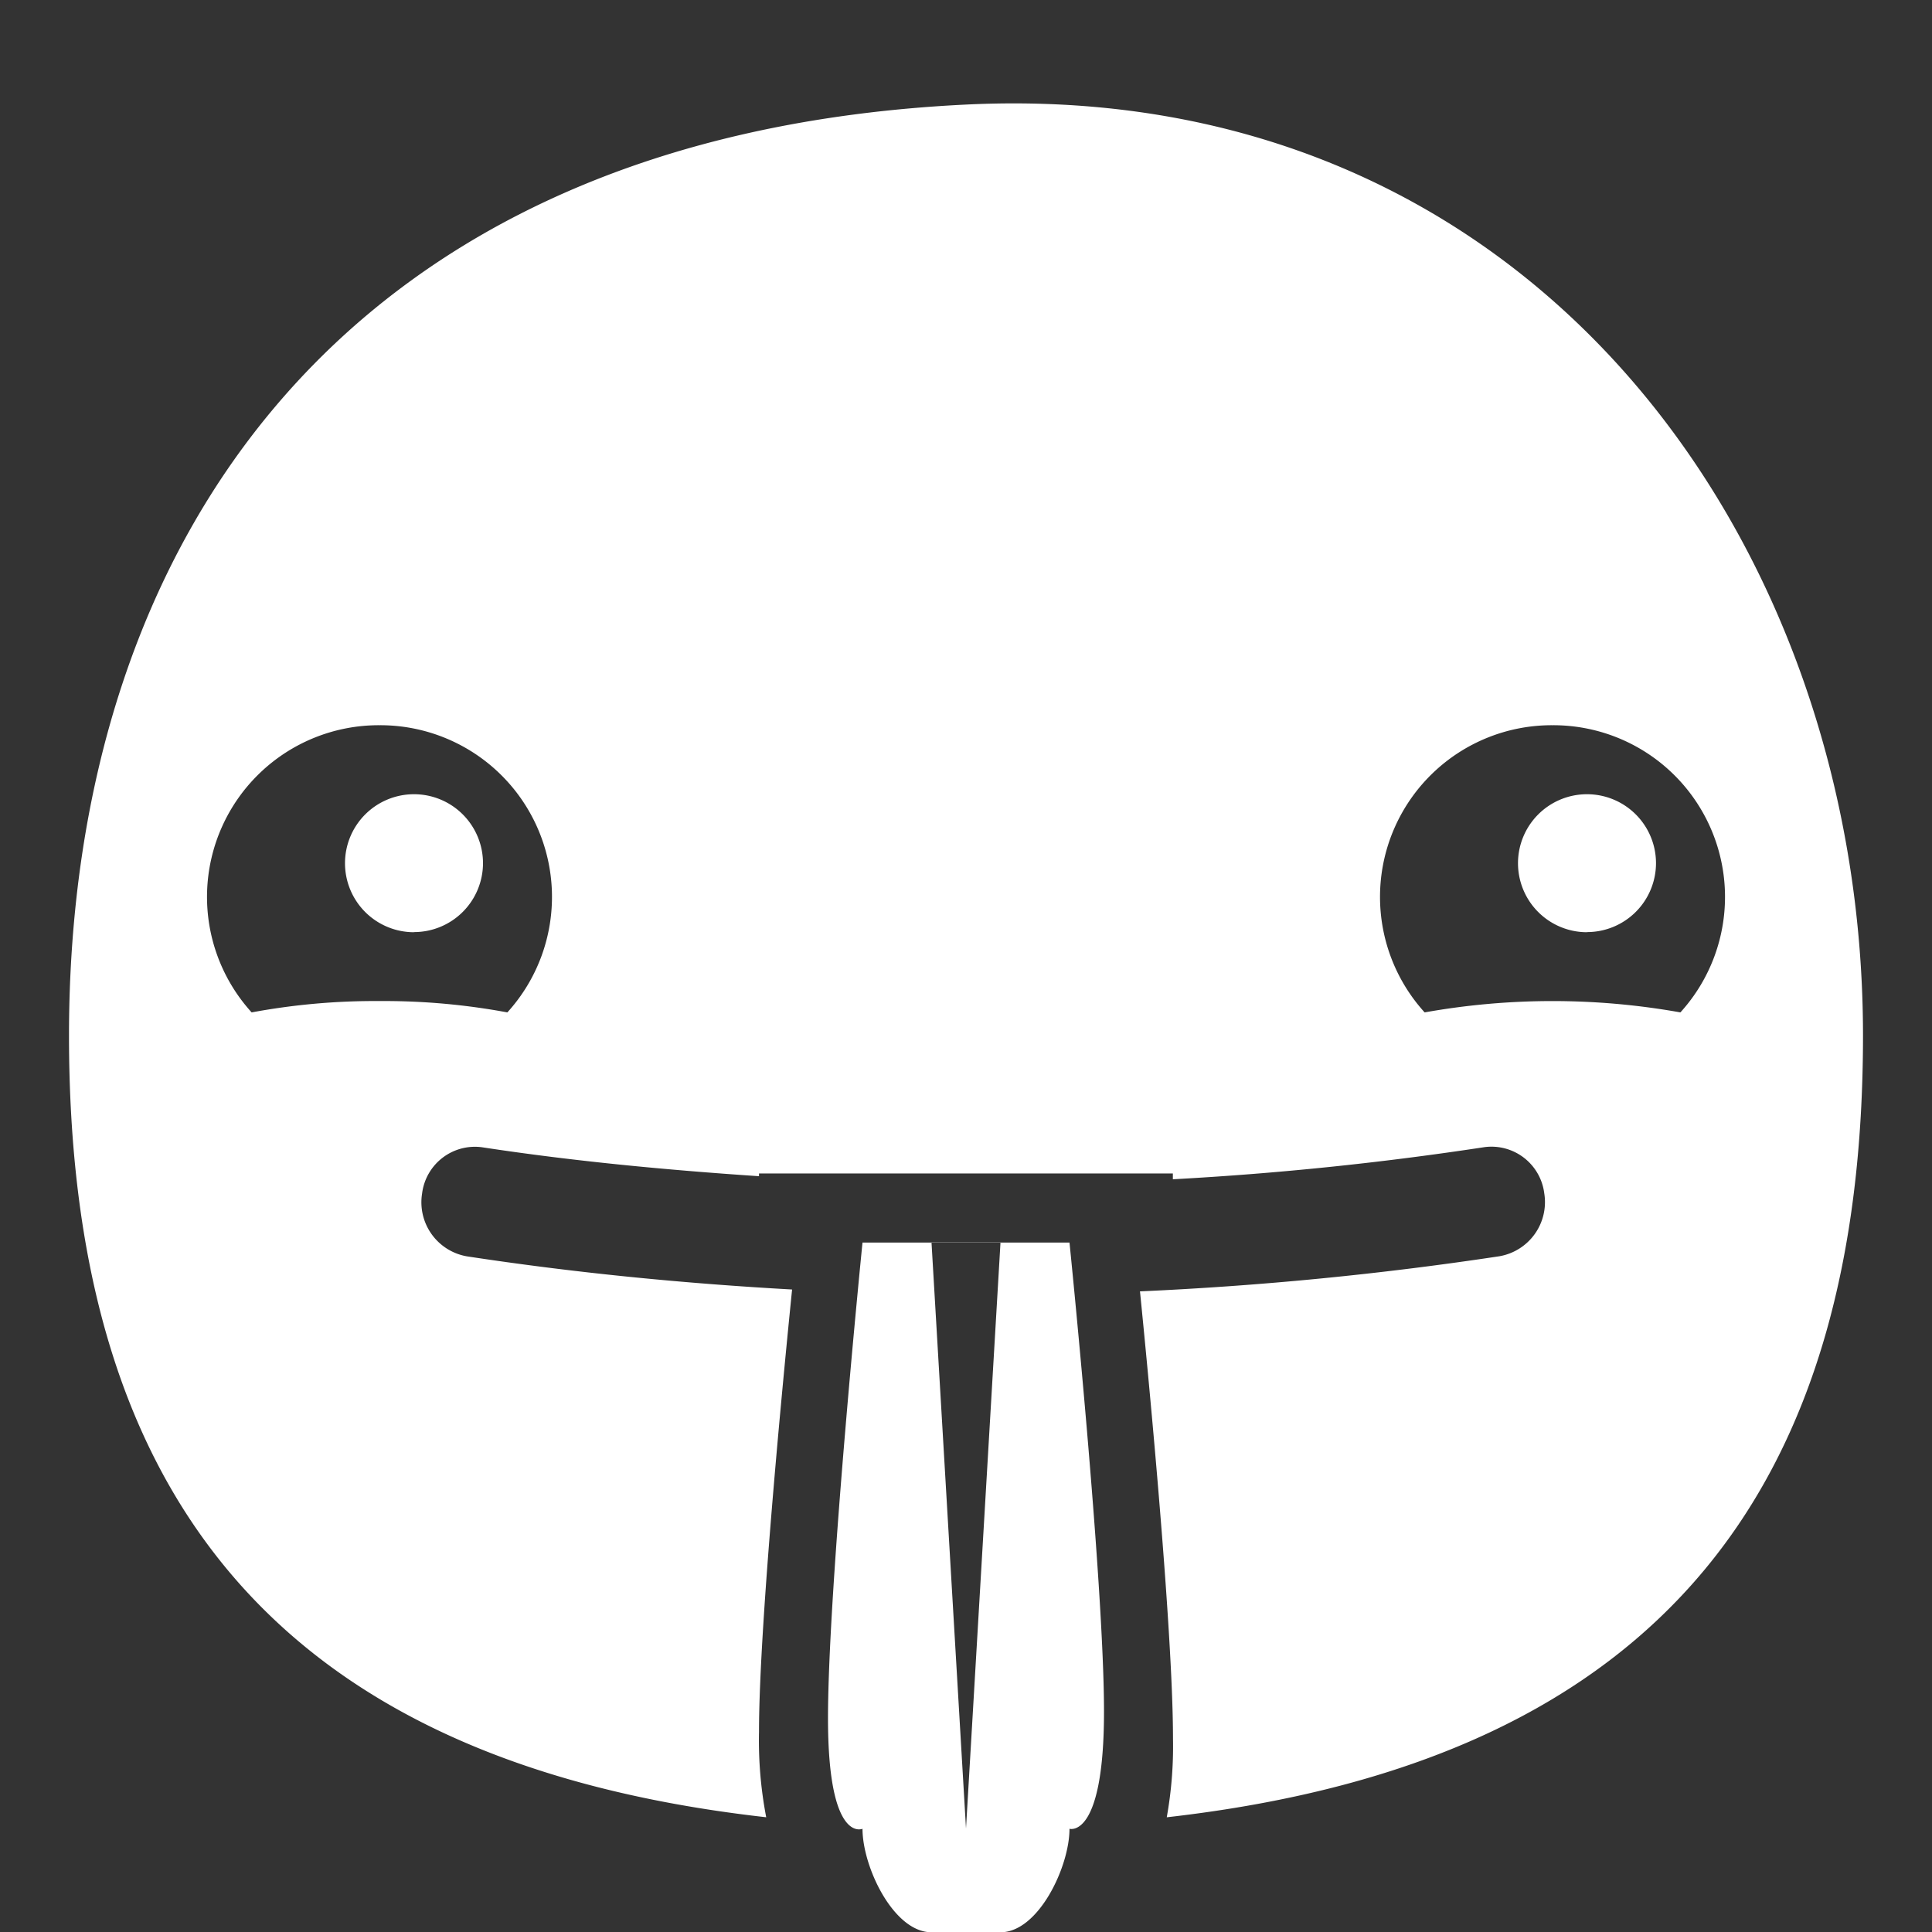 <svg xmlns="http://www.w3.org/2000/svg" width="56" height="56" viewBox="0 0 56 56">
  <rect x="0" y="0" width="56" height="56" fill="#333333" stroke="none"/>
  <defs>
    <style>
      .cls-1 {
        fill: #fff;
        fill-rule: evenodd;
      }
    </style>
  </defs>
  <path id="Insult" class="cls-1" d="M33.819,52.675A11.6,11.6,0,0,0,34,50.4c0-3.25-.766-11.065-0.957-12.969a99.381,99.381,0,0,0,10.418-1.018,1.592,1.592,0,0,0,1.3-1.825,1.543,1.543,0,0,0-1.73-1.338q-4.5.686-9.035,0.932V34.013H22v0.08c-2.685-.181-5.366-0.433-8.035-0.84a1.543,1.543,0,0,0-1.73,1.338,1.591,1.591,0,0,0,1.3,1.825c3.129,0.477,6.274.785,9.424,0.961C22.782,39.138,22,46.977,22,50.2a11.8,11.8,0,0,0,.209,2.474C7.557,51.026,2,42.8,2,30.015,2,15.664,10,3.907,28,3.031c16.371-.8,26,12.633,26,26.984C54,42.789,48.45,51.016,33.819,52.675ZM11,21.021a4.977,4.977,0,0,0-3.706,8.324A19.527,19.527,0,0,1,11,29.016a19.528,19.528,0,0,1,3.706.329A4.977,4.977,0,0,0,11,21.021Zm34,0a4.977,4.977,0,0,0-3.706,8.324,21.072,21.072,0,0,1,7.413,0A4.977,4.977,0,0,0,45,21.021Zm1,6a2,2,0,1,1,2-2A2,2,0,0,1,46,27.017Zm-34,0a2,2,0,1,1,2-2A2,2,0,0,1,12,27.017Zm13,8.995h6s1,9.811,1,13.592c0,3.714-1,3.4-1,3.4,0,1.1-.9,3-2,3H27c-1.1,0-2-1.894-2-3,0,0-1,.447-1-3.2,0-3.845,1-13.792,1-13.792h0ZM28,53l1-16.99H27Z"/>
</svg>

